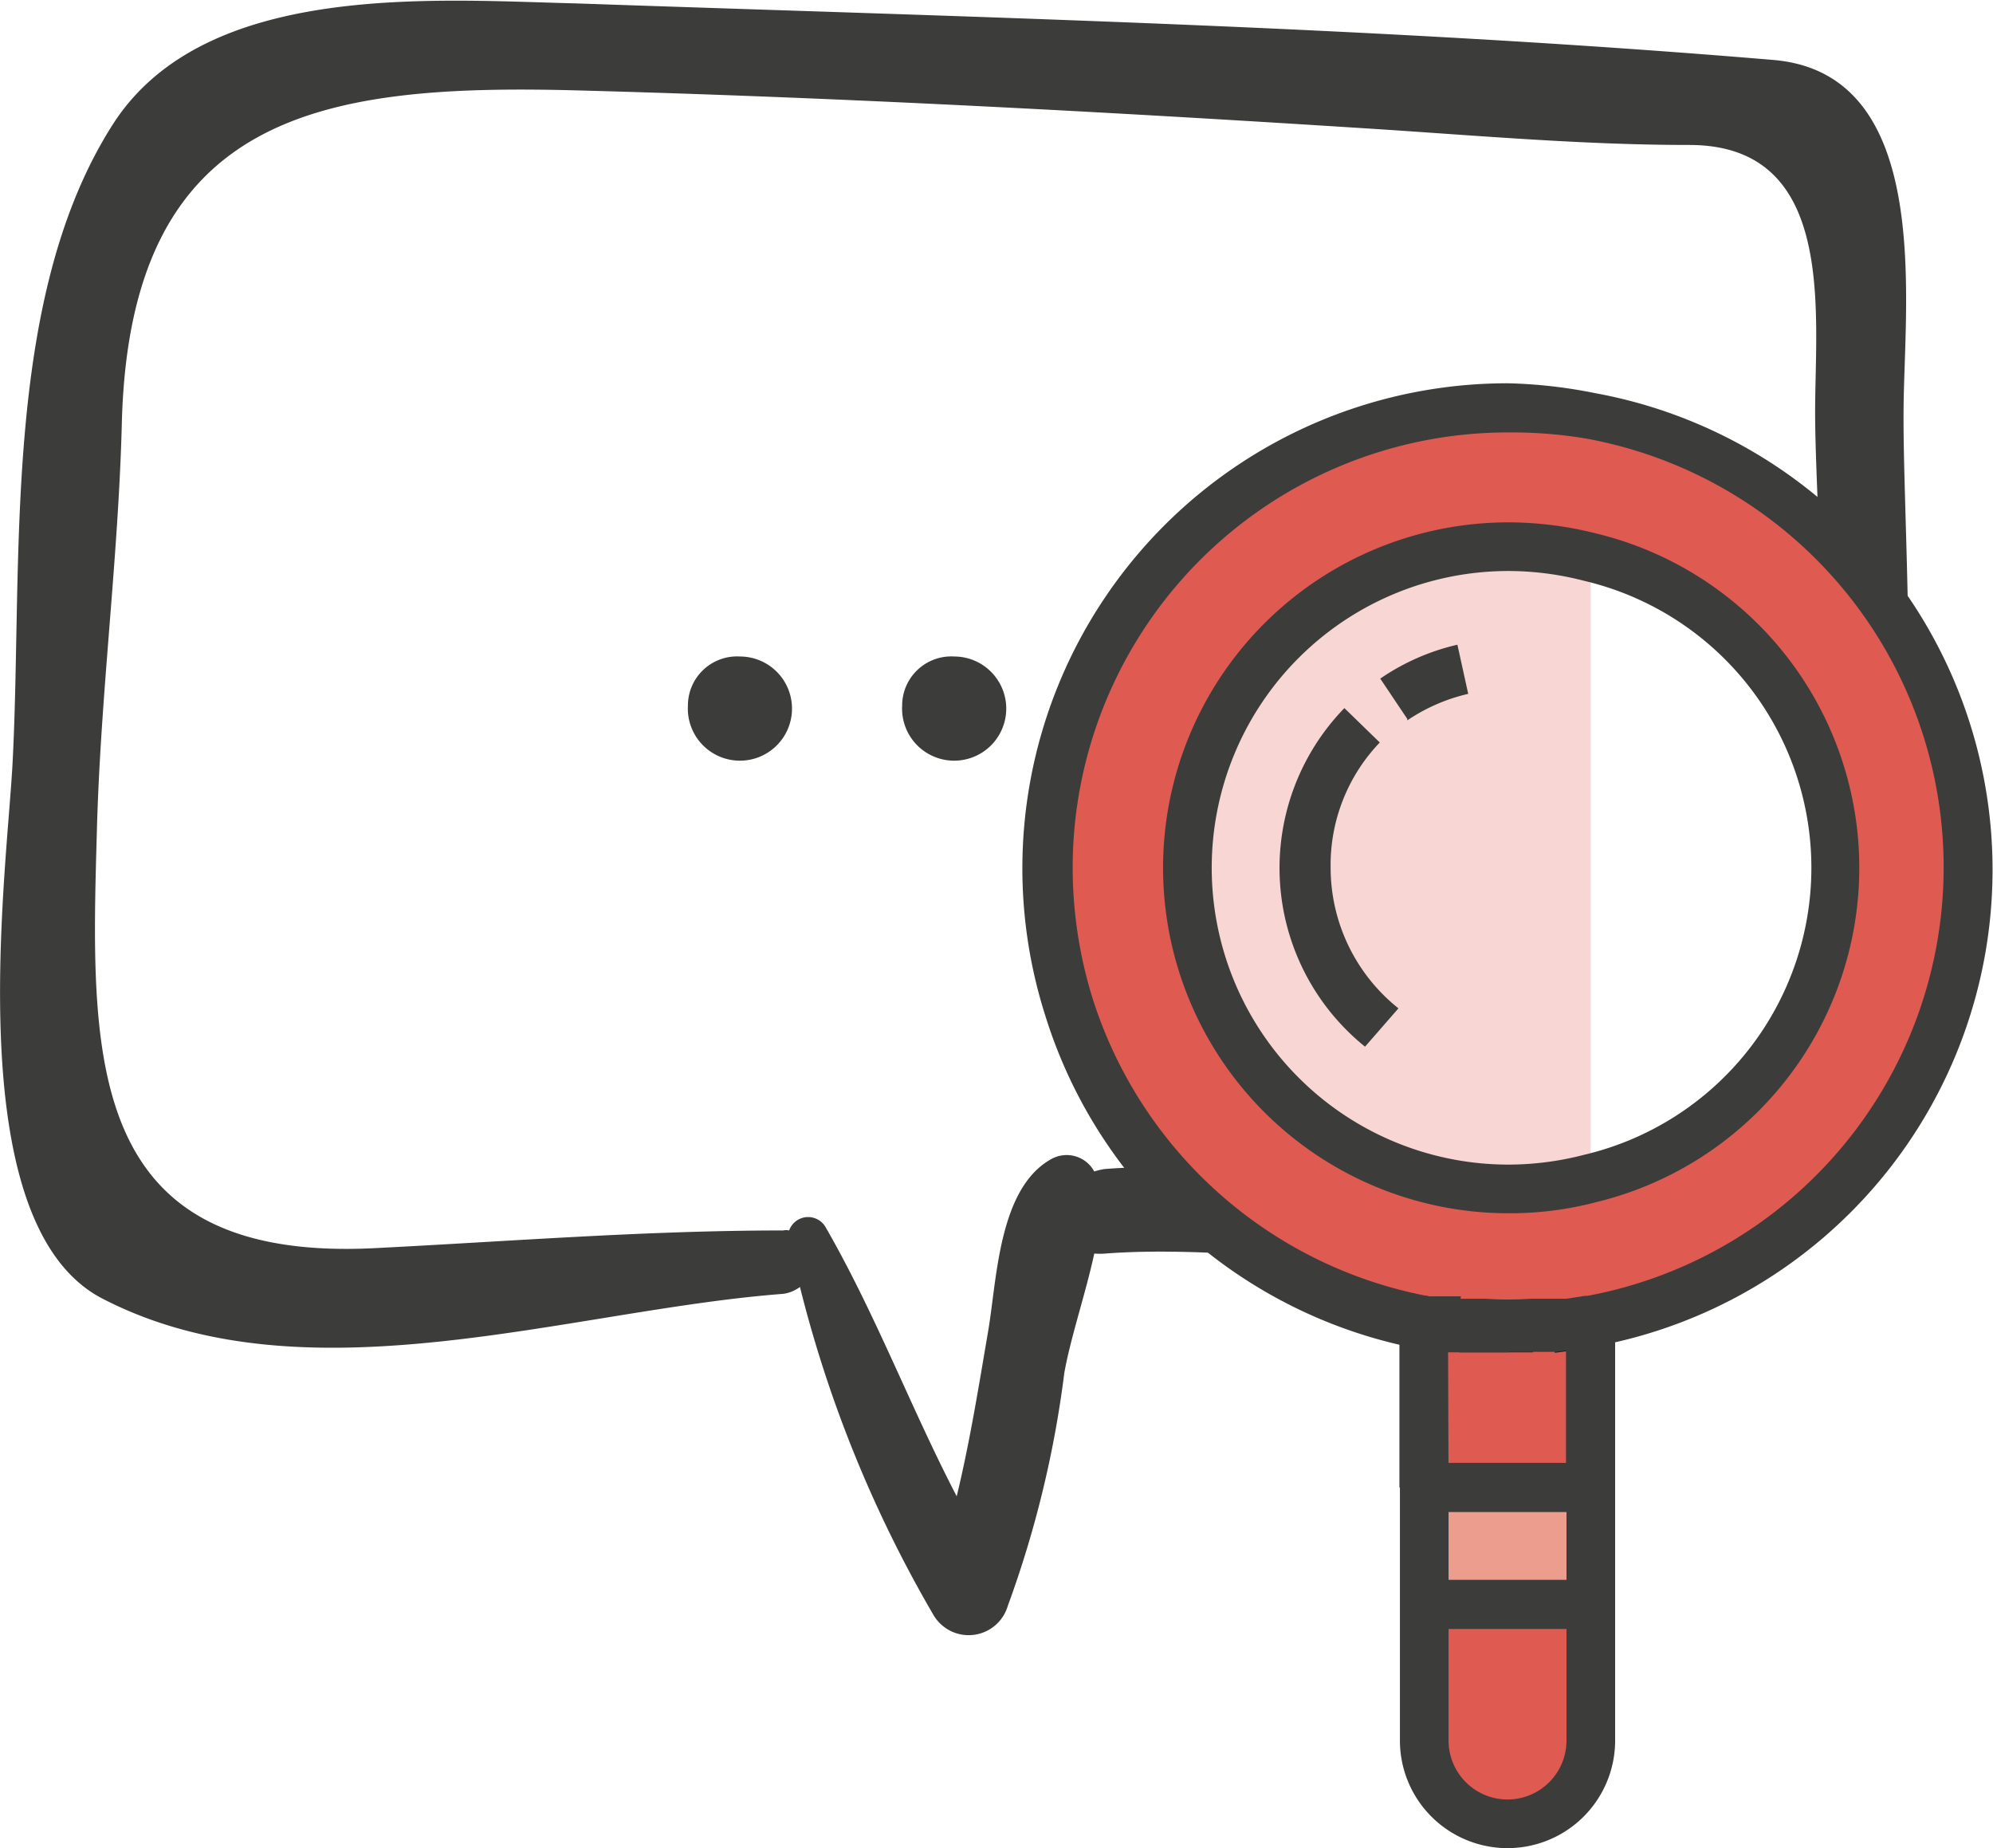 <svg xmlns="http://www.w3.org/2000/svg" xmlns:xlink="http://www.w3.org/1999/xlink" viewBox="0 0 40.56 37.61"><defs><style>.cls-1{fill:none;}.cls-2{fill:#3c3c3b;}.cls-3{fill:#df5a51;}.cls-4{fill:#ec9d8e;}.cls-5{opacity:0.25;}.cls-6{clip-path:url(#clip-path);}.cls-7{fill:#16262e;}</style><clipPath id="clip-path"><rect class="cls-1" x="15.16" y="4.13" width="26.21" height="21.07"/></clipPath></defs><title>chatbubble</title><g id="Layer_2" data-name="Layer 2"><g id="Calque_1" data-name="Calque 1"><path class="cls-2" d="M34.22,23.46c-3.4,1.29-8.14.05-11.74.33a1.29,1.29,0,0,0-.21.05.64.64,0,0,0-.88-.25c-1.07.6-1.1,2.45-1.28,3.5s-.37,2.25-.64,3.36c-.94-1.81-1.65-3.71-2.67-5.48a.41.41,0,0,0-.74.07.27.27,0,0,0-.12,0c-2.79,0-5.54.22-8.31.36-5.9.3-5.79-3.86-5.66-8.43.07-2.81.44-5.58.51-8.38C2.65,2.3,6.53,1.7,11.76,1.84s10.67.43,16,.77c2.22.14,4.4.34,6.62.34,3,0,2.56,3.4,2.56,5.44,0,3.27,1.11,13.62-2.7,15.07M38.74,8.39c0-2.16.65-6.89-2.65-7.17C28,.54,19.83.35,11.75.07,8.85,0,4.19-.39,2.31,2.51,0,6.1.48,11.51.25,15.63.11,18-.82,25,2.13,26.45c4.12,2.1,9.46.21,13.81-.12a.74.74,0,0,0,.34-.14A25.49,25.49,0,0,0,19,32.87a.83.83,0,0,0,1.51-.19,21.58,21.58,0,0,0,1.15-4.74c.13-.73.43-1.6.61-2.43a1.43,1.43,0,0,0,.23,0c4-.31,10.22,1.41,13.7-1.17s2.51-12.4,2.54-16"/><path class="cls-2" d="M22.72,14.36a1.06,1.06,0,1,0,1.06-1,1,1,0,0,0-1.06,1m-4.36,0a1.06,1.06,0,1,0,1.06-1,1,1,0,0,0-1.06,1m-4.36,0a1.06,1.06,0,1,0,1.06-1,1,1,0,0,0-1.06,1"/><path class="cls-3" d="M21.76,20.44a9.13,9.13,0,0,1-.43-2.78A9.38,9.38,0,0,1,30.7,8.3a9.18,9.18,0,0,1,1.67.15,9.36,9.36,0,0,1,0,18.42h0l-.41.07-.37,0a3,3,0,0,1-.42,0l-.47,0-.48,0c-.16,0-.31,0-.46,0h-.07l-.35,0L29,26.87a9.36,9.36,0,0,1-5.42-3.14,9.21,9.21,0,0,1-1.81-3.29M32.37,24a6.52,6.52,0,1,0-1.67.22A6.54,6.54,0,0,0,32.37,24"/><path class="cls-3" d="M32.38,32.65v2.77a1.7,1.7,0,1,1-3.39,0V32.67h3.38v0Z"/><rect class="cls-4" x="28.99" y="30.27" width="3.38" height="2.38"/><path class="cls-3" d="M32.37,26.87v3.4H29v-3.4l.35.06.35,0h.07c.15,0,.3,0,.46,0l.48,0,.47,0a3,3,0,0,0,.42,0l.37,0,.41-.07Z"/><g class="cls-5"><g class="cls-6"><path class="cls-3" d="M32.37,11.35V24a6.53,6.53,0,1,1,0-12.64Z"/></g></g><path class="cls-2" d="M29.48,30.27h-1V26.86a.49.49,0,0,1,.6-.48l.22,0,.11,0,.32,0-.11,1,.06-.49-.06.49h-.15Z"/><path class="cls-7" d="M30.7,27.52h-.52l-.48,0,.11-1,.43,0a6.76,6.76,0,0,0,.9,0l.06,1h-.5"/><path class="cls-7" d="M31.64,27.48l-.1-1,.34,0,.4-.07.17,1-.43.07-.38.05"/><path class="cls-2" d="M32.87,30.27h-1V26.93a.11.11,0,0,0,0,.05l1-.21a1.1,1.1,0,0,1,0,.16Z"/><path class="cls-2" d="M29.48,30.77v4.65a1.2,1.2,0,0,0,1.2,1.2v0a1.2,1.2,0,0,0,1.2-1.2V30.77Zm1.2,6.84a2.19,2.19,0,0,1-2.19-2.19V30.27a.5.5,0,0,1,.5-.5h3.38a.51.51,0,0,1,.5.5v5.15a2.19,2.19,0,0,1-2.19,2.19Z"/><path class="cls-2" d="M30.7,8.8a8.86,8.86,0,0,0-8.87,8.86,9,9,0,0,0,.4,2.64,8.9,8.9,0,0,0,6.85,6.08l.32.05a2.26,2.26,0,0,0,.33,0h.08l.43,0a6.76,6.76,0,0,0,.9,0l.4,0,.34,0,.38-.06h.05a8.87,8.87,0,0,0,0-17.44A9.1,9.1,0,0,0,30.7,8.8m0,18.72h-.52l-.46,0h-.1l-.37,0-.37-.07a9.88,9.88,0,0,1-7.6-6.76A9.87,9.87,0,0,1,30.7,7.8,10.1,10.1,0,0,1,32.46,8a9.86,9.86,0,0,1,0,19.4h0a2.79,2.79,0,0,1-.43.06l-.38.05-.44,0H30.7"/><path class="cls-2" d="M30.7,11.62a6,6,0,1,0,0,12.08,6.14,6.14,0,0,0,1.54-.2,6,6,0,0,0,0-11.68,6.14,6.14,0,0,0-1.54-.2m0,13.07a7,7,0,1,1,0-14.06,7.34,7.34,0,0,1,1.8.23,7,7,0,0,1,0,13.6,6.89,6.89,0,0,1-1.8.23"/><path class="cls-2" d="M28.64,14.63l-.55-.82a4.59,4.59,0,0,1,1.57-.69l.22,1a3.69,3.69,0,0,0-1.24.54"/><path class="cls-2" d="M27.78,21.3a4.67,4.67,0,0,1-.42-6.89l.72.7a3.6,3.6,0,0,0-1,2.55,3.66,3.66,0,0,0,1.38,2.86Z"/><rect class="cls-2" x="28.99" y="32.15" width="3.39" height="1"/></g></g></svg>